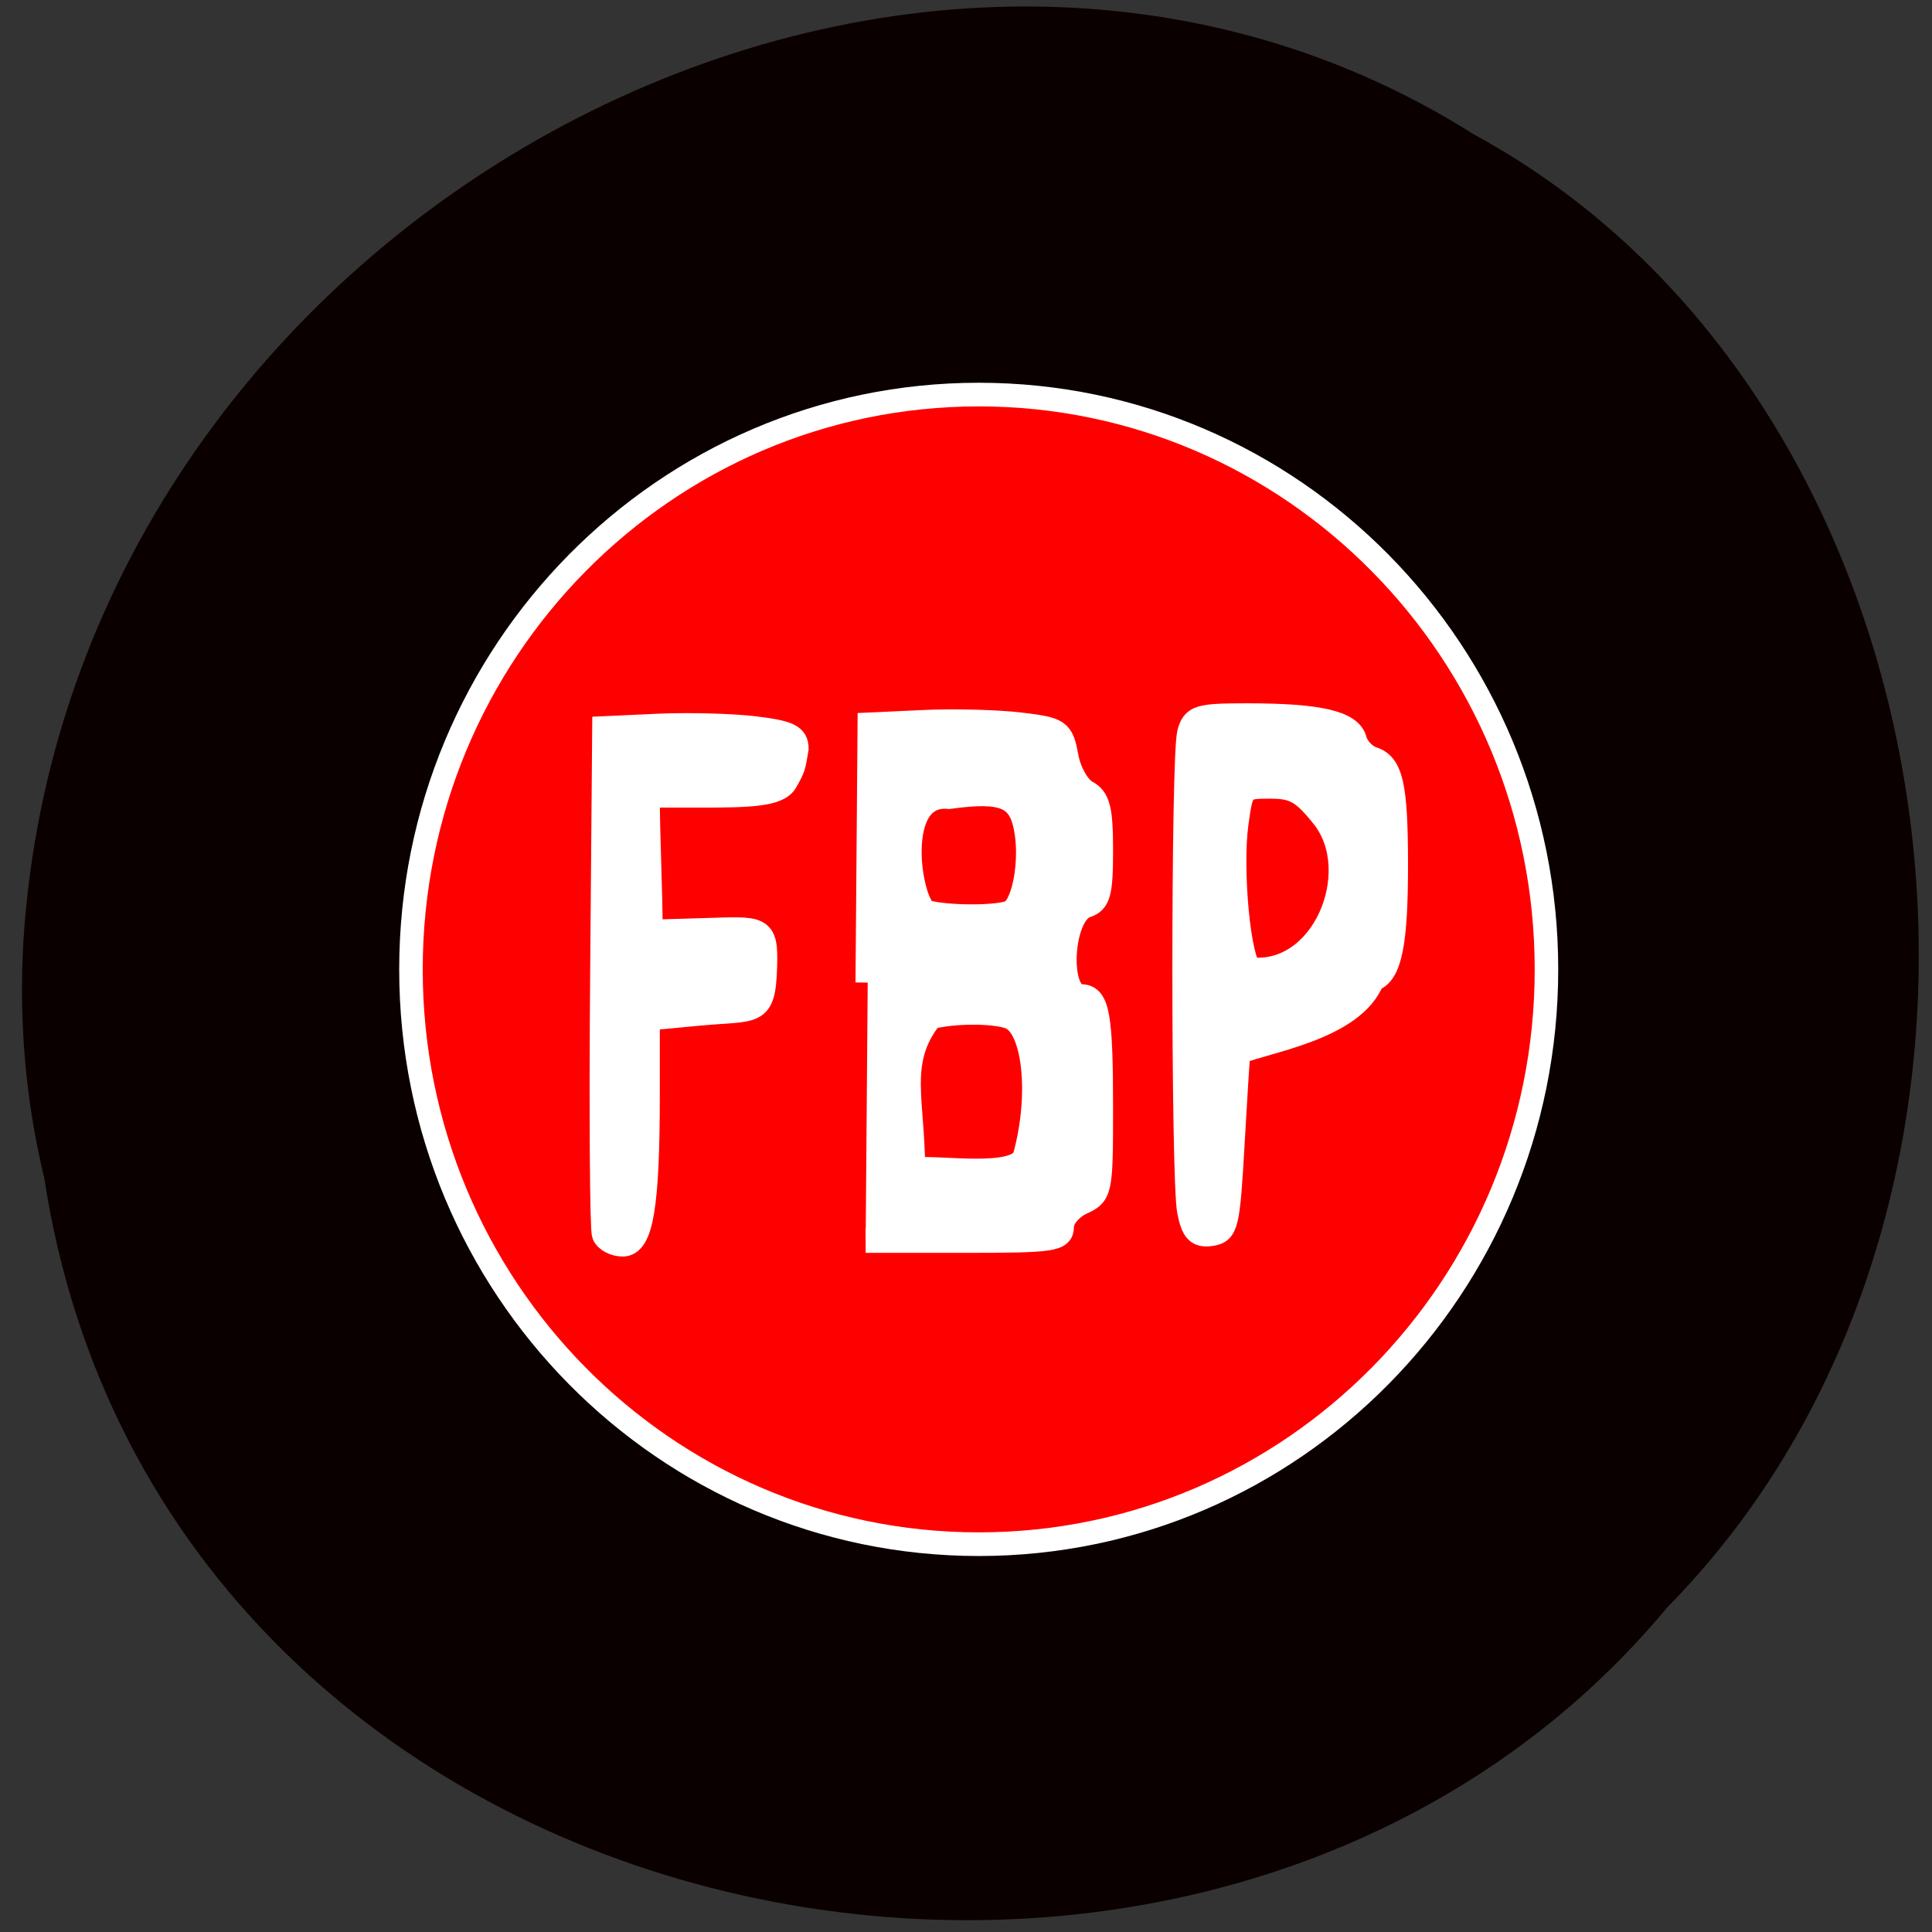 <svg xmlns="http://www.w3.org/2000/svg" viewBox="0 0 48 48"><rect x="0" y="0" width="48" height="48" fill="#333333" stroke="none"/><path d="m 1.094 29.23 c 2.926 19.328 28.879 24.496 40.33 10.703 c 10.09 -10.246 7.578 -29.859 -4.793 -36.586 c -14.215 -8.996 -34.918 2.125 -36.05 20.04 c -0.113 1.965 0.051 3.945 0.512 5.852" fill="#0a0000"/><g stroke="#fff"><path d="m 221.46 134.92 c 0 41.73 -33.594 75.55 -75.02 75.55 c -41.45 0 -75.04 -33.819 -75.04 -75.55 c 0 -41.73 33.594 -75.57 75.04 -75.57 c 41.42 0 75.02 33.84 75.02 75.57" transform="matrix(0.188 0 0 0.189 -3.213 -1.414)" fill="#f00" stroke-width="3.109"/><g fill="#fff" stroke-width="3.227" transform="scale(0.188)"><path d="m 79.83 163.13 c -0.271 -0.708 -0.375 -16.06 -0.229 -34.08 l 0.271 -32.792 l 7.25 -0.333 c 4 -0.167 9.688 -0.021 12.688 0.354 c 4.438 0.542 5.438 1.021 5.438 2.667 c -0.438 2.5 -0.333 2.354 -1.417 4.292 c -0.938 1.771 -4.896 1.875 -11.04 1.875 h -7.208 c 0 5.563 0.375 12.479 0.375 18.04 l 6.958 -0.208 c 7.667 -0.208 8.354 -0.646 8.167 4.896 c -0.208 6.458 -1.292 5.396 -8.583 6.083 l -6.917 0.646 v 10.1 c 0 14.667 -0.854 19.771 -3.292 19.771 c -1.063 0 -2.188 -0.583 -2.458 -1.313"/><path d="m 114.67 129.85 l 0.271 -34.08 l 7.25 -0.333 c 3.979 -0.188 9.688 -0.021 12.646 0.333 c 5.167 0.625 5.438 0.813 6.083 4.271 c 0.354 1.979 1.542 4.063 2.625 4.646 c 1.583 0.854 1.938 2.25 1.938 7.708 c 0 5.604 -0.313 6.75 -1.938 7.271 c -3.417 1.083 -3.979 12.02 -0.646 12.02 c 2.125 0 2.583 2.583 2.583 14.688 c 0 11.125 -0.063 11.417 -2.583 12.563 c -1.417 0.667 -2.583 2.063 -2.583 3.104 c 0 1.75 -1.063 1.917 -12.958 1.917 h -12.958 m 21.08 -11.188 c 2.229 -8.146 1.25 -17.12 -2 -18.375 c -2.063 -0.792 -7.5 -0.792 -10.521 0.021 c -4.604 5.854 -2.313 10.958 -2.313 20.17 c 3.313 -0.438 13.833 1.438 14.833 -1.813 m -1.771 -32.29 c 1.708 -1.125 2.688 -6.813 1.896 -11 c -0.792 -4.271 -3 -5.188 -10.208 -4.188 c -7.792 -0.771 -5.125 14.625 -2.938 15.271 c 2.979 0.792 10 0.729 11.25 -0.083"/><path d="m 157.17 160.06 c -0.833 -4.188 -0.833 -60.02 0 -63.17 c 0.563 -2.125 1.25 -2.333 7.625 -2.333 c 9.479 0 13.625 0.958 14.229 3.25 c 0.271 1.042 1.333 2.146 2.333 2.479 c 2.458 0.771 3.083 3.542 3.104 13.667 c 0.021 10.708 -0.792 14.75 -3.104 15.479 c -2.479 6.438 -13.958 8.06 -17.729 9.625 c -0.063 0.438 -0.417 5.938 -0.771 12.229 c -0.604 10.625 -0.792 11.479 -2.833 11.771 c -1.729 0.25 -2.333 -0.375 -2.854 -3 m 17.813 -52.02 c -2.75 -3.458 -3.896 -4.104 -7.104 -4.104 c -3.771 0 -3.833 0.063 -4.5 4.875 c -0.833 6.146 0.313 18.292 1.833 19.313 c 9.708 1.042 15.375 -12.771 9.771 -20.08"/></g></g></svg>